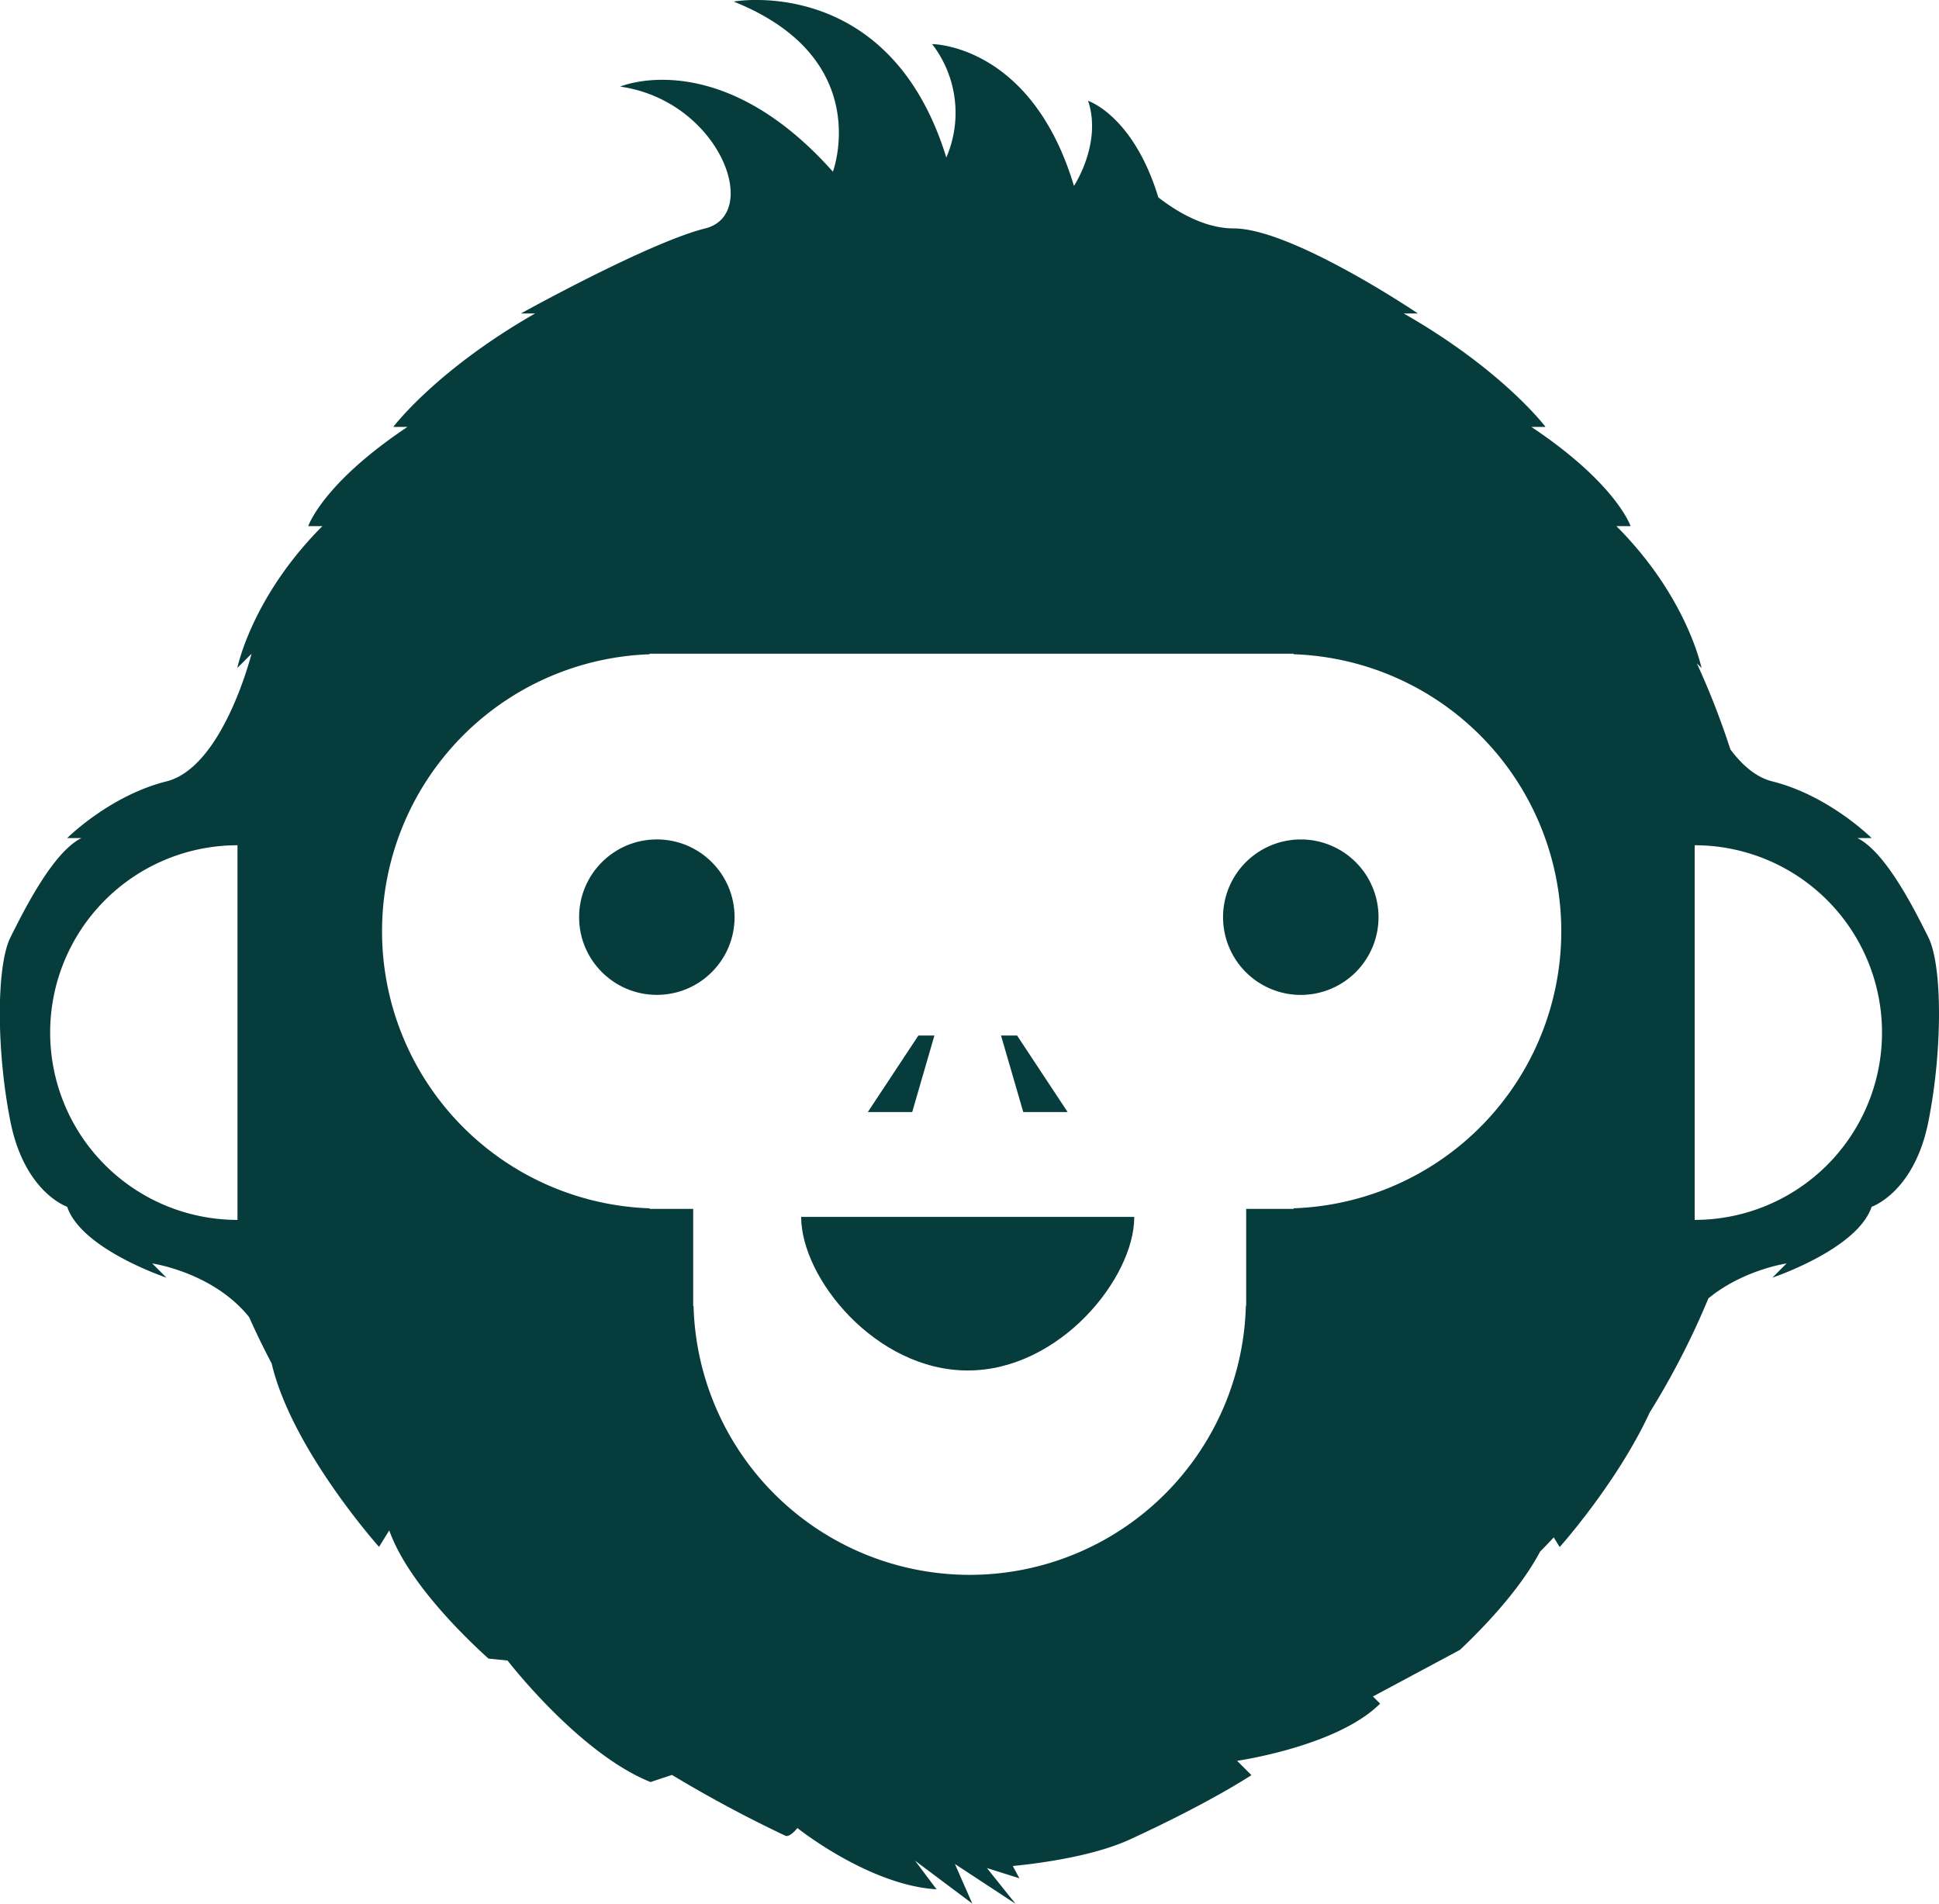 <svg id="Layer_1" data-name="Layer 1" xmlns="http://www.w3.org/2000/svg" viewBox="0 0 587.92 577.28"><defs><style>.cls-1{fill:#073c3c;}</style></defs><title>logosmall</title><circle class="cls-1" cx="199.16" cy="278.1" r="23.57"/><path class="cls-1" d="M600.49,470.33a23.57,23.57,0,1,0,23.57,23.56A23.56,23.56,0,0,0,600.49,470.33Z" transform="translate(-206.08 -215.79)"/><polygon class="cls-1" points="283.32 314 278.46 314 263.13 337.2 276.59 337.2 283.32 314"/><polygon class="cls-1" points="323.72 337.2 308.39 314 303.52 314 310.26 337.2 323.72 337.2"/><path class="cls-1" d="M499.5,631.35c27.89,0,50.5-28,50.5-46.56H449C449,603.38,471.61,631.35,499.5,631.35Z" transform="translate(-206.08 -215.79)"/><path class="cls-1" d="M648.75,716.07c7.53-7.12,18.25-18.38,24.3-29.8,1.4-1.41,2.78-2.85,4.14-4.3l1.8,2.92s17.45-19.49,27.28-40.78a239.16,239.16,0,0,0,17.81-34.63c10.66-8.71,23.7-10.58,23.7-10.58l-4.3,4.3s25.8-8.6,30.1-21.49c0,0,12.9-4.3,17.2-25.8s4.29-47.29,0-55.89-12.9-25.8-21.5-30.1h4.3s-12.9-12.89-30.1-17.19c-5-1.24-9.21-5-12.74-9.71a237.9,237.9,0,0,0-10.17-26.1l1.42,1.41s-4.3-21.49-25.8-43h4.3s-4.3-12.9-30.09-30.09h4.3s-12.9-17.2-43-34.4H636s-38.16-25.79-55.89-25.79c-9.21,0-17.92-5.59-22.81-9.41C549.71,250.8,536,246.36,536,246.36c4.3,12.9-4.29,25.8-4.29,25.8-12.9-43-43-43-43-43a34.14,34.14,0,0,1,4.3,34.39c-17.19-55.89-64.49-47.29-64.49-47.29,43,17.2,30.1,51.59,30.1,51.59-34.4-38.69-64.49-25.8-64.49-25.8,30.09,4.3,43,38.7,25.79,43s-55.89,25.79-55.89,25.79h4.3c-30.09,17.2-43,34.4-43,34.4h4.3c-25.8,17.19-30.09,30.09-30.09,30.09h4.29c-21.49,21.5-25.79,43-25.79,43l4.3-4.3s-8.6,34.4-25.8,38.7-30.09,17.19-30.09,17.19h4.3c-8.6,4.3-17.2,21.5-21.5,30.1s-4.3,34.39,0,55.89,17.2,25.8,17.2,25.8c4.3,12.89,30.09,21.49,30.09,21.49l-4.3-4.3s18.43,2.64,29.38,16.27q3.19,7.16,6.83,14.06l0,0c6.12,26.07,32.56,55.61,32.56,55.61l3.09-5c5.34,15,21.49,31.08,30.09,38.88l5.78.58s21.68,28.18,43.36,36.85l6.5-2.16a387.08,387.08,0,0,0,34.34,18.42c1.4.66,3.68-2.32,3.68-2.32s21.68,17.35,42.2,18.58l-6.51-8.67,17.35,13L495.62,781,514,793.07l-8.67-10.84,9.84,3.1-2-3.72s3.11-.33,4.85-.54c9.24-1.16,21.64-3.38,30.64-7.51,24.68-11.35,36.86-19.51,36.86-19.51l-4.34-4.34s30.35-4.34,43.36-17.34l-2.17-2.17ZM278.09,585.69a56.8,56.8,0,1,1,0-113.6Zm320.23-3.51v.17H583.93V611.8h-.1a83.76,83.76,0,0,1-167.46,0h-.11V582.35H403.07v-.17a84.05,84.05,0,0,1,0-168V414H598.32v.17a84.05,84.05,0,0,1,0,168Zm121.6,3.51V472.09a56.8,56.8,0,0,1,0,113.6Z" transform="translate(-206.08 -215.79)"/></svg>